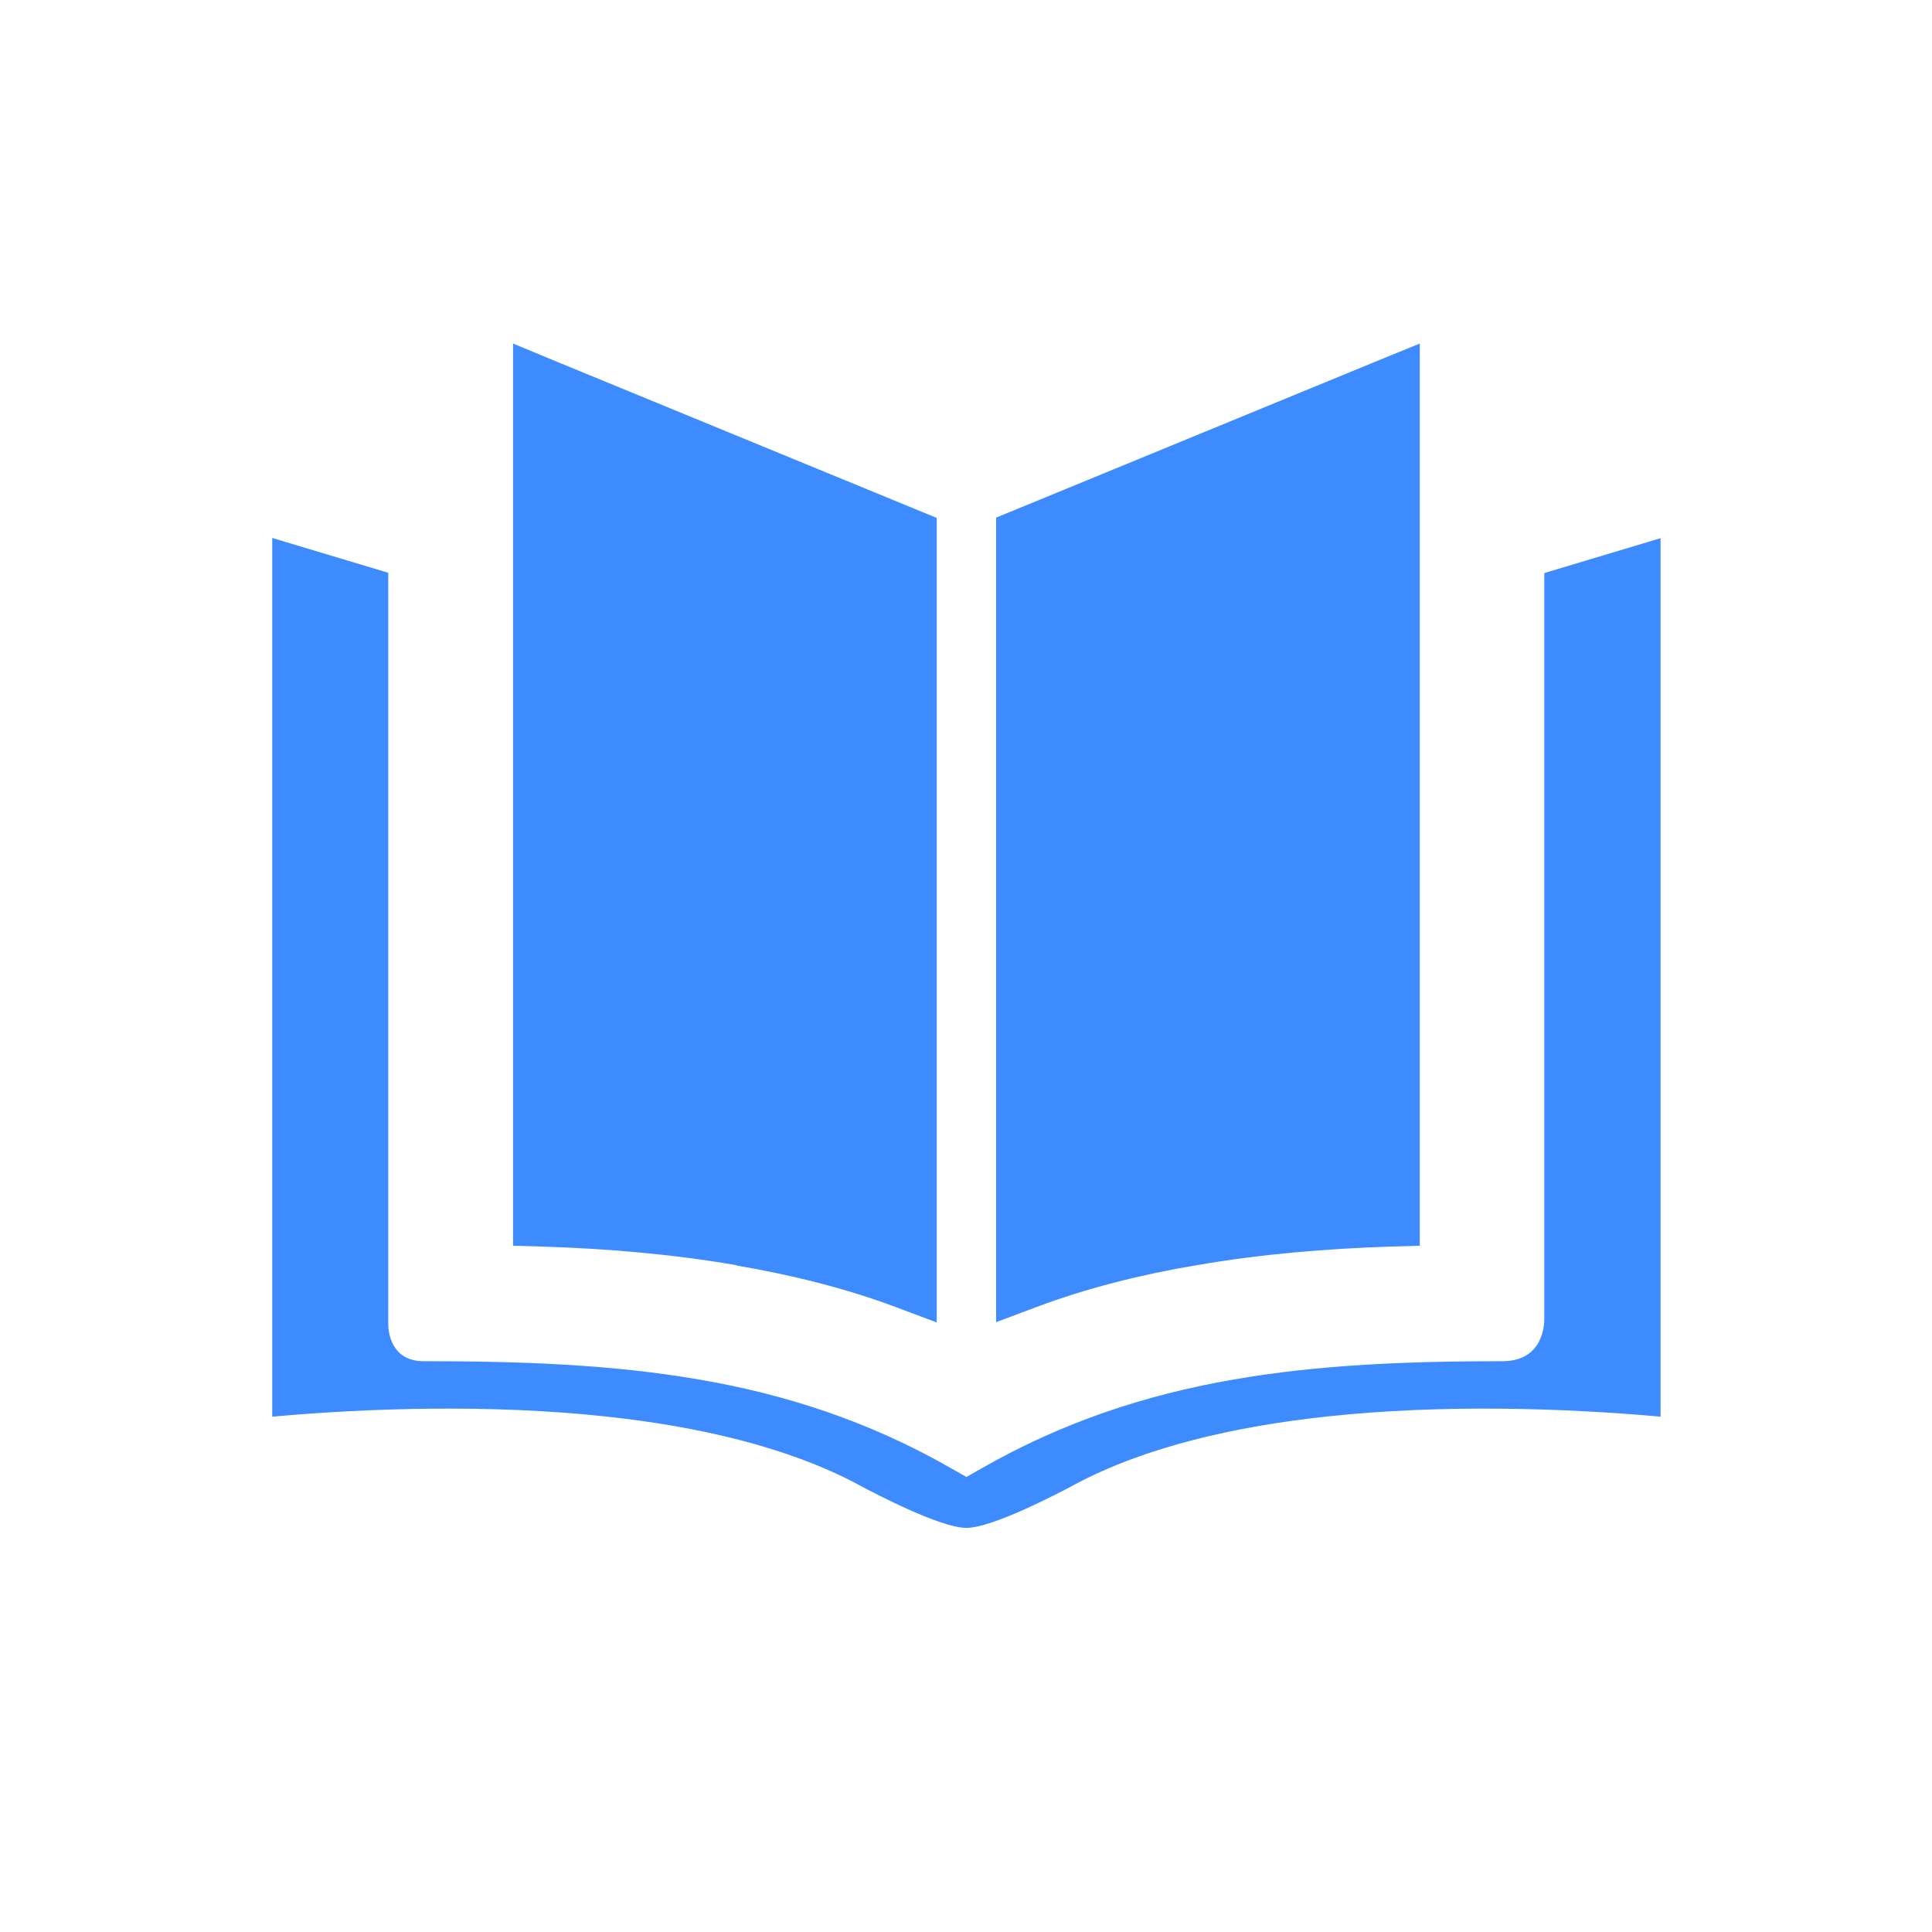 <?xml version="1.0" encoding="UTF-8"?>
<!DOCTYPE svg PUBLIC "-//W3C//DTD SVG 1.1//EN" "http://www.w3.org/Graphics/SVG/1.1/DTD/svg11.dtd">
<!-- Creator: CorelDRAW -->
<svg xmlns="http://www.w3.org/2000/svg" xml:space="preserve" width="6.827in" height="6.827in" style="shape-rendering:geometricPrecision; text-rendering:geometricPrecision; image-rendering:optimizeQuality; fill-rule:evenodd; clip-rule:evenodd"
viewBox="0 0 6.827 6.827"
 xmlns:xlink="http://www.w3.org/1999/xlink">
 <defs>
  <style type="text/css">
   <![CDATA[
    .fil1 {fill:none}
    .fil0 {fill:#3e8bff;fill-rule:nonzero}
   ]]>
  </style>
 </defs>
 <g id="Layer_x0020_1">
  <path class="fil0" d="M4.227 4.471c-0.196,0.033 -0.387,0.081 -0.563,0.147l-0.144 0.054 -1.1811e-005 -0.154 -0 -2.618 -7.87402e-006 -0.071 0.066 -0.027 1.284 -0.528 0.147 -0.06 0 0.159 -2.3622e-005 2.926 -3.93701e-006 0.103 -0.103 0.003c-0.222,0.007 -0.456,0.026 -0.687,0.066z"/>
  <path class="fil0" d="M5.928 5.013l0.021 0.002 -0.022 -0.002c0,3.54331e-005 0.001,7.48031e-005 0.001,0z"/>
  <polygon class="fil0" points="2.927,5.433 2.871,5.404 2.927,5.433 "/>
  <path class="fil0" d="M0.903 5.012l0 -9.84252e-005c-0.002,0 -0.006,0.001 -0.004,0l0 0 0.003 -0z"/>
  <path class="fil0" d="M5.867 1.902l-0.41 0.123 0 2.636 -0 0c0,0.022 -0.005,0.149 -0.148,0.149 -0.333,0 -0.651,0.012 -0.957,0.066 -0.302,0.053 -0.596,0.148 -0.884,0.313l-0.053 0.03 -0.053 -0.03c-0.293,-0.168 -0.59,-0.263 -0.896,-0.315 -0.309,-0.053 -0.631,-0.064 -0.969,-0.064 -0.116,0 -0.125,-0.105 -0.125,-0.131l-0 0 0 -2.655 -0.41 -0.123 0 3.105c0.346,-0.031 0.773,-0.044 1.175,-0.001 0.329,0.035 0.645,0.108 0.892,0.239l-9.05512e-005 0 0.007 0.004c0.057,0.03 0.287,0.151 0.379,0.151 0.092,0 0.322,-0.121 0.379,-0.151l0.007 -0.004 -9.05512e-005 -0c0.247,-0.131 0.563,-0.204 0.892,-0.239 0.403,-0.043 0.829,-0.03 1.175,0.001l0 -3.105z"/>
  <path class="fil0" d="M2.604 4.471c-0.231,-0.04 -0.465,-0.059 -0.687,-0.066l-0.104 -0.003 0 -0.103 0 -2.926 0 -0.159 0.147 0.061 1.284 0.528 0.066 0.027 -7.87402e-006 0.071 -0 2.618 -7.87402e-006 0.154 -0.144 -0.054c-0.176,-0.066 -0.368,-0.114 -0.563,-0.147z"/>
  <rect class="fil1" x="0.853" y="0.853" width="5.12" height="5.12"/>
  <rect class="fil1" x="0.853" y="0.853" width="5.12" height="5.12"/>
  <rect class="fil1" width="6.827" height="6.827"/>
 </g>
 <rect class="fil1" width="6.827" height="6.827"/>
</svg>
